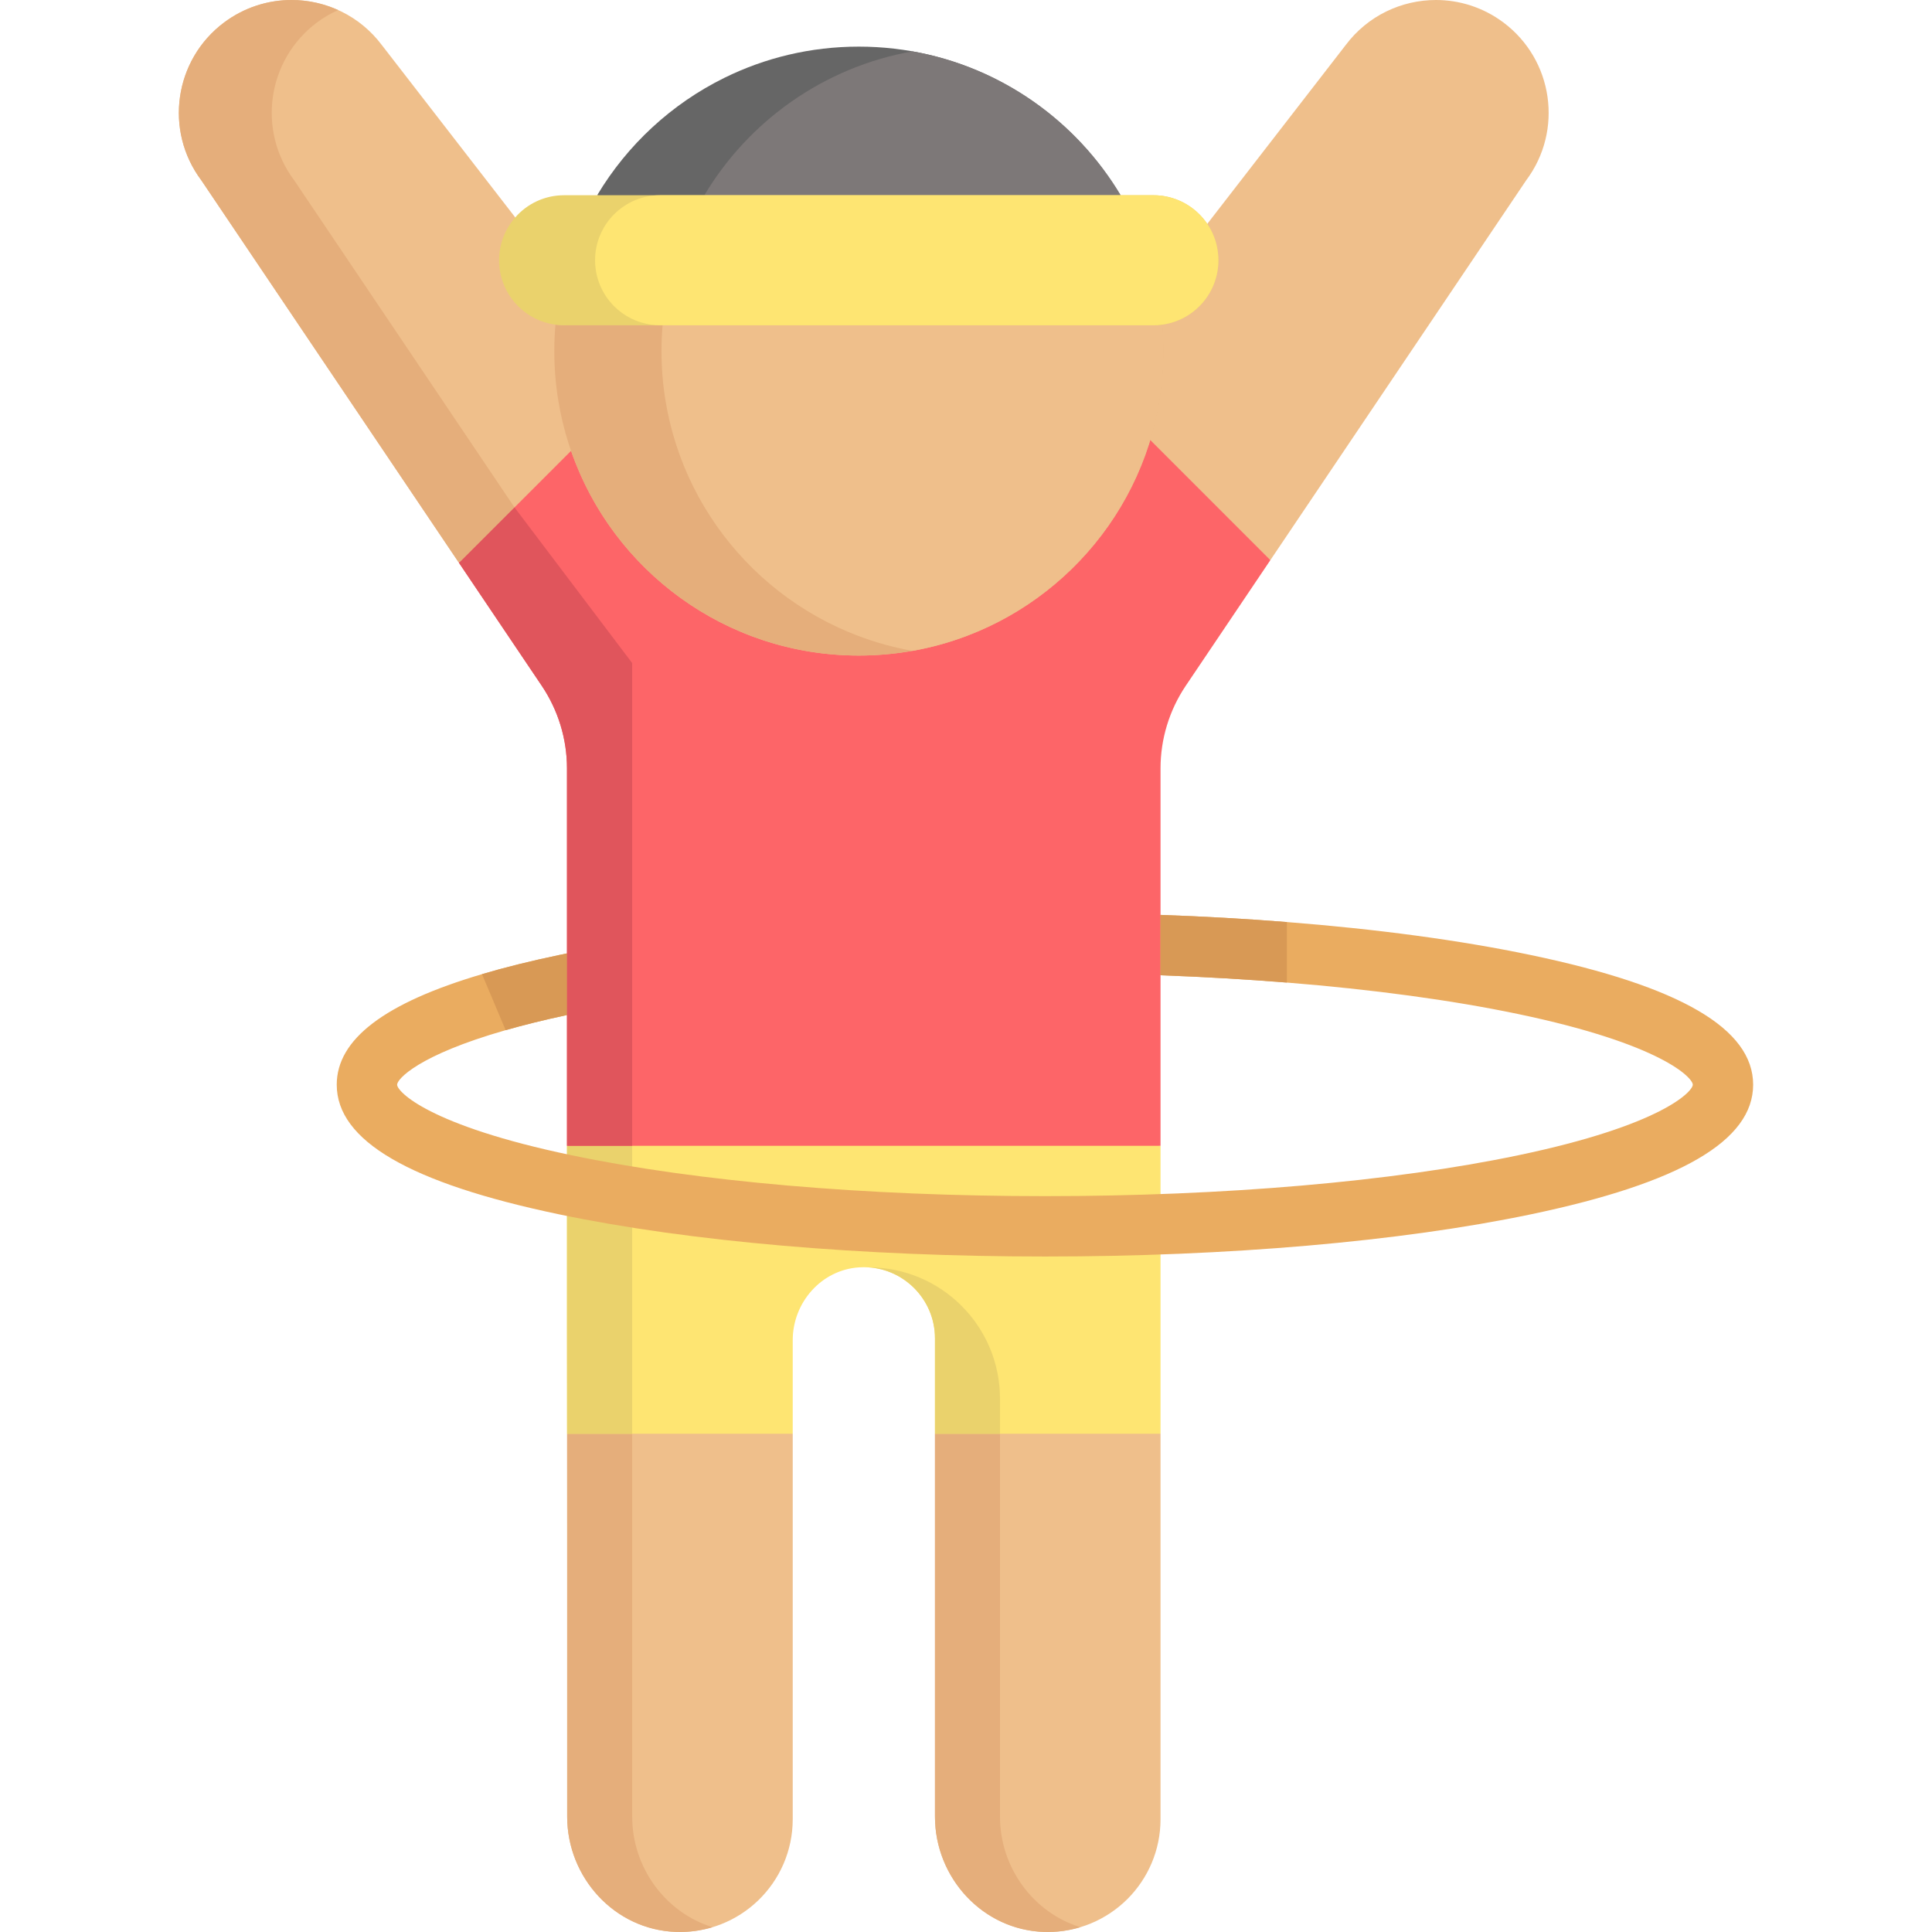 <?xml version="1.0" encoding="iso-8859-1"?>
<!-- Generator: Adobe Illustrator 19.0.0, SVG Export Plug-In . SVG Version: 6.00 Build 0)  -->
<svg version="1.1" id="Layer_1" xmlns="http://www.w3.org/2000/svg" xmlns:xlink="http://www.w3.org/1999/xlink" x="0px" y="0px"
	 viewBox="0 0 511.999 511.999" style="enable-background:new 0 0 511.999 511.999;" xml:space="preserve">
<g>
	<path style="fill:#EFBF8B;" d="M210.08,379.952v102.147c0,16.873-13.968,30.484-30.977,29.869
		c-16.196-0.566-28.798-14.374-28.798-30.583v-64.513l-0.025-36.921h0.025l34.644-12.245L210.08,379.952z"/>
	<path style="fill:#EFBF8B;" d="M307.551,379.952v102.147c0,8.258-3.348,15.728-8.75,21.143c-5.526,5.514-13.193,8.886-21.66,8.75
		c-16.405-0.283-29.364-14.141-29.364-30.558V379.952l27.014-13.476L307.551,379.952z"/>
</g>
<g>
	<path style="fill:#E5AE7B;" d="M167.535,481.398V379.964l19.678-19.194l-9.258-7.775l-27.65,26.968v101.434
		c0,16.208,12.602,30.017,28.798,30.583c3.399,0.123,6.674-0.331,9.743-1.257C176.416,506.912,167.535,495.003,167.535,481.398z"/>
	<path style="fill:#E5AE7B;" d="M265.006,481.398V379.964l19.678-19.194l-9.258-7.775l-27.65,26.968v101.434
		c0,16.208,12.602,30.017,28.798,30.583c3.399,0.123,6.674-0.331,9.743-1.257C273.887,506.912,265.006,495.003,265.006,481.398z"/>
</g>
<path style="fill:#FEE572;" d="M307.551,303.649v76.303h-59.775v-25.291c0-5.206-2.117-9.907-5.526-13.316
	c-3.126-3.126-7.347-5.169-12.024-5.477c-0.861-0.062-1.735-0.062-2.621,0c-9.956,0.677-17.525,9.316-17.525,19.297v24.786h-59.799
	l-0.025-30.484v-45.819h0.049l17.23-2.757l70.949-11.335L307.551,303.649z"/>
<polygon style="fill:#EAD26C;" points="167.535,300.892 167.535,379.952 150.281,379.952 150.257,349.467 150.257,303.649 
	150.306,303.649 "/>
<path style="fill:#FD6568;" d="M307.551,203.643v38.816l6.006,7.101l-6.006,8.898v45.191H150.257v-34.656l-12.073-7.741l12.073-8.59
	v-49.018c0-7.815-2.338-15.445-6.695-21.919l-21.919-32.552l-0.111-0.16l0.825-0.554l0.025-0.025l14.941-77.94
	c10.929,31.58,164.728,47.529,174.795,14.436l24.54,63.516l-22.411,33.278C309.89,188.197,307.551,195.828,307.551,203.643z"/>
<path style="fill:#EFBF8B;" d="M398.438,5.969C393.06,1.944,386.771,0,380.544,0c-9.095,0-18.079,4.135-23.949,11.975l-36.65,47.345
	c1.858,2.744-186.056,1.329-183.398-1.698l-35.333-45.646C95.343,4.135,86.359,0,77.264,0C71.037,0,64.748,1.944,59.37,5.969
	C46.165,15.864,43.469,34.595,53.364,47.8l68.168,101.212l0.849-0.566l28.958-28.97c10.929,31.58,40.933,54.249,76.241,54.249
	c36.379,0,67.134-24.072,77.201-57.166l31.875,31.887L404.444,47.8C414.338,34.595,411.643,15.864,398.438,5.969z"/>
<path style="fill:#E5AE7B;" d="M77.978,47.8c-9.895-13.205-7.2-31.936,6.006-41.831c1.785-1.335,3.676-2.42,5.625-3.302
	C85.719,0.911,81.506,0,77.264,0C71.037,0,64.748,1.944,59.37,5.969C46.165,15.864,43.469,34.595,53.364,47.8l68.168,101.212
	l0.849-0.566l13.971-13.976L77.978,47.8z"/>
<path style="fill:#EAAC60;" d="M464.6,287.453c0,14.83-19.297,26.078-58.987,34.373c-34.459,7.2-80.167,11.162-128.693,11.162
	s-94.234-3.963-128.693-11.162c-39.69-8.295-58.987-19.543-58.987-34.373c0-12.012,12.639-21.66,38.496-29.29
	c6.092-1.809,12.922-3.495,20.491-5.083c0.677-0.135,1.354-0.283,2.031-0.418v16.331c-6.203,1.329-11.593,2.671-16.257,4.012
	c-23.186,6.633-28.761,12.971-28.761,14.448c0,1.797,8.233,10.769,46.262,18.707c33.413,6.99,77.964,10.83,125.42,10.83
	s92.007-3.84,125.42-10.83c38.028-7.938,46.262-16.91,46.262-18.707c0-1.797-8.233-10.769-46.262-18.719
	c-17.71-3.704-38.558-6.51-61.301-8.344c-10.781-0.861-21.98-1.514-33.487-1.932v-15.999c11.482,0.406,22.682,1.034,33.487,1.895
	c23.925,1.871,45.905,4.824,64.574,8.726C445.303,261.374,464.6,272.611,464.6,287.453z"/>
<path style="fill:#666666;" d="M296.906,51.738L223.975,65.19l-65.719-13.451c7.987-13.365,19.728-24.232,33.758-31.137
	c10.732-5.28,22.792-8.246,35.567-8.246c12.775,0,24.835,2.966,35.567,8.246C277.178,27.506,288.919,38.373,296.906,51.738z"/>
<path style="fill:#E5AE7B;" d="M198.967,168.494c-30.435-11.544-52.071-40.97-52.071-75.454c0-2.363,0.098-4.701,0.308-7.003
	c0.751,0.111,1.514,0.16,2.289,0.16l73.698-12.611l82.465,12.611c0.788,0,1.551-0.049,2.301-0.16
	c0.209,2.301,0.308,4.64,0.308,7.003c0,34.484-21.636,63.91-52.071,75.454c-8.886,3.384-18.534,5.23-28.614,5.23
	S207.853,171.878,198.967,168.494z"/>
<path style="fill:#E0555C;" d="M167.535,175.718v127.93h-17.279v-34.656l-12.073-7.741l12.073-8.59v-49.018
	c0-7.815-2.338-15.445-6.695-21.919l-21.919-32.552l0.714-0.714l0.025-0.025l13.968-13.968L167.535,175.718z"/>
<path style="fill:#EFBF8B;" d="M308.364,93.04c0,34.484-21.623,63.91-52.058,75.454c-4.627,1.76-9.464,3.101-14.461,3.987
	c-4.997-0.874-9.833-2.228-14.461-3.987h-0.012c-30.435-11.544-52.071-40.97-52.071-75.454c0-2.363,0.098-4.701,0.308-7.003
	c0.751,0.111,1.526,0.16,2.301,0.16l61.461-16.245l66.396,16.245c0.775,0,1.538-0.049,2.289-0.16
	C308.265,88.339,308.364,90.677,308.364,93.04z"/>
<path style="fill:#7D7878;" d="M297.004,51.738l-57.559,11.63l-52.784-11.63c11.778-19.716,31.727-33.992,55.172-38.127
	C265.277,17.747,285.227,32.023,297.004,51.738z"/>
<g>
	<path style="fill:#D89955;" d="M341.038,244.354v16.036c-10.781-0.861-21.98-1.514-33.487-1.932v-15.999
		C319.034,242.865,330.233,243.492,341.038,244.354z"/>
	<path style="fill:#D89955;" d="M150.257,252.661v16.331c-6.203,1.329-11.593,2.671-16.257,4.012l-6.264-14.842
		c6.092-1.809,12.922-3.495,20.491-5.083C148.903,252.944,149.58,252.797,150.257,252.661z"/>
</g>
<path style="fill:#EAD26C;" d="M136.534,57.633c3.138-3.618,7.79-5.895,12.959-5.895h8.763h138.65h8.75
	c4.75,0,9.058,1.932,12.184,5.046c0.775,0.775,1.477,1.625,2.104,2.548c1.846,2.744,2.941,6.067,2.941,9.636
	c0,8.738-6.498,15.95-14.928,17.07c-0.751,0.111-1.526,0.16-2.301,0.16H149.493c-0.775,0-1.538-0.049-2.289-0.16
	c-3.852-0.505-7.286-2.277-9.895-4.886c-3.114-3.126-5.046-7.433-5.046-12.184C132.264,64.636,133.876,60.673,136.534,57.633z"/>
<path style="fill:#FEE572;" d="M322.886,68.968c0,8.738-6.486,15.95-14.928,17.07c-0.751,0.111-1.514,0.16-2.301,0.16H174.932
	c-0.775,0-1.538-0.049-2.289-0.16c-3.852-0.505-7.286-2.277-9.895-4.886c-3.114-3.114-5.046-7.421-5.046-12.184
	c0-9.513,7.716-17.23,17.23-17.23h130.724c4.763,0,9.07,1.932,12.184,5.046C320.966,59.91,322.886,64.218,322.886,68.968z"/>
<path style="fill:#EAD26C;" d="M265.006,370.648v9.304h-17.23v-25.291c0-5.206-2.117-9.907-5.526-13.316
	c-3.126-3.126-7.347-5.169-12.024-5.477l0,0C249.434,335.868,265.006,351.439,265.006,370.648z"/>
<g>
</g>
<g>
</g>
<g>
</g>
<g>
</g>
<g>
</g>
<g>
</g>
<g>
</g>
<g>
</g>
<g>
</g>
<g>
</g>
<g>
</g>
<g>
</g>
<g>
</g>
<g>
</g>
<g>
</g>
</svg>
